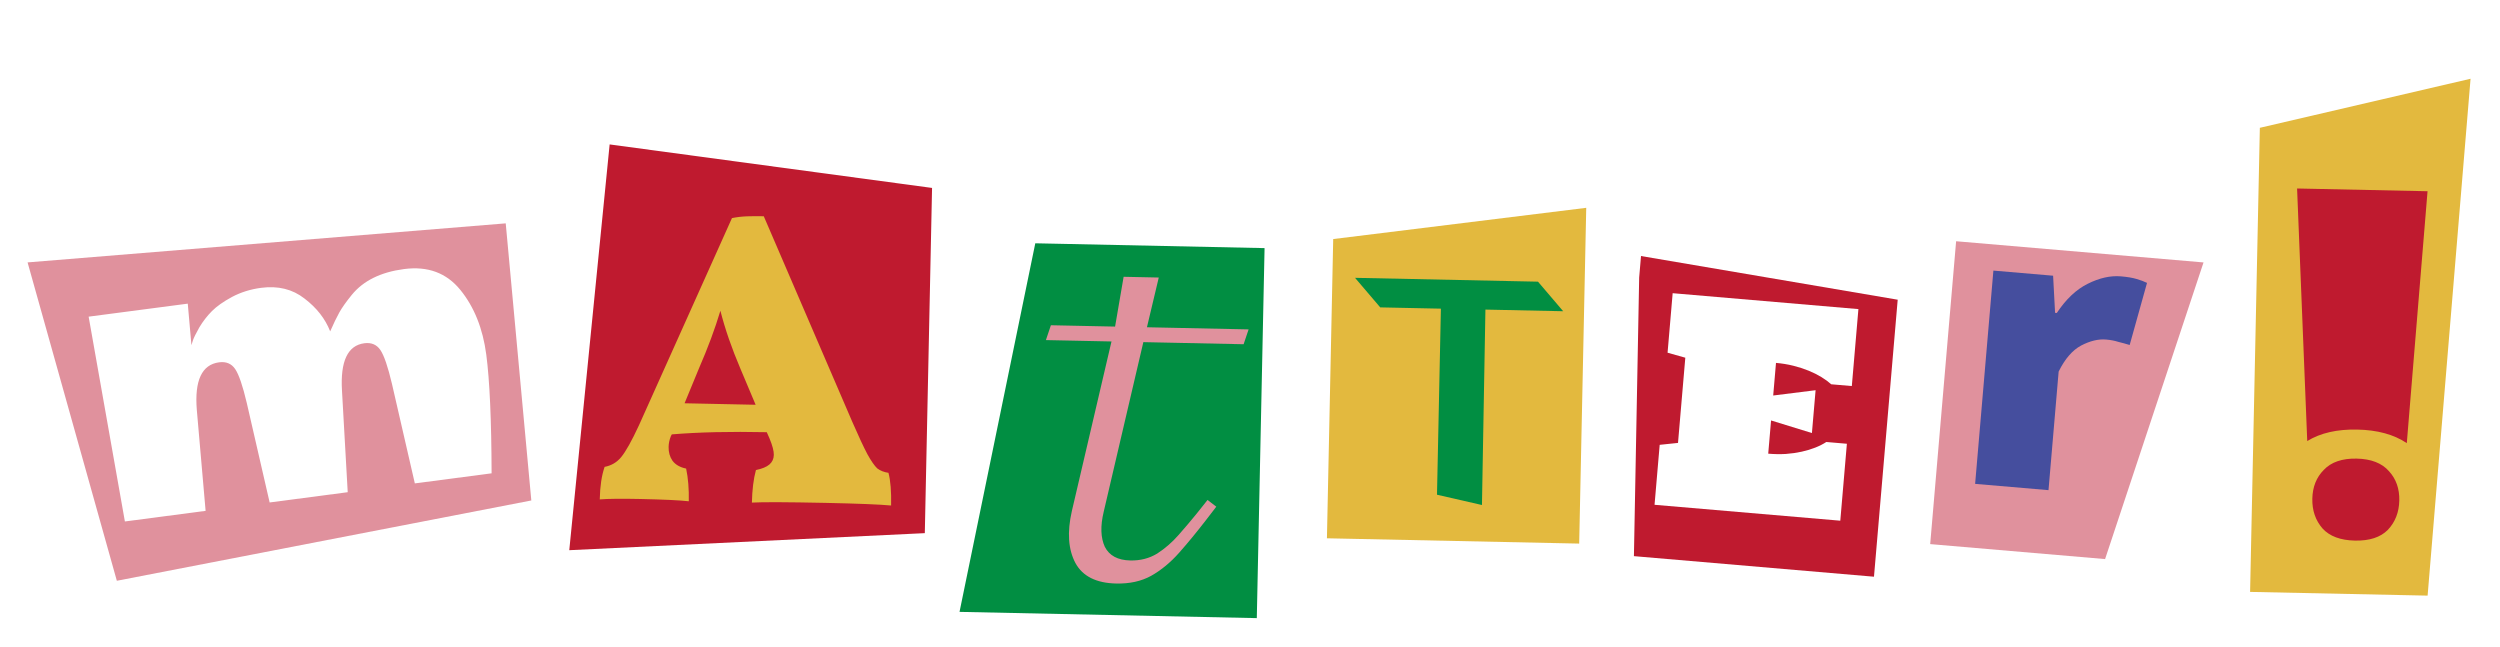 <svg width="363" height="94" viewBox="0 0 363 94" fill="none" xmlns="http://www.w3.org/2000/svg">
<g filter="url(#filter0_d_316_563)">
<path d="M237.245 76.753L238.008 36.304L238.275 33.176L275.546 39.518L272.102 79.738L237.245 76.753Z" fill="#BF1A2F"/>
</g>
<path d="M257.469 57.428L263.624 56.658L263.091 62.877L257.159 61.05L256.746 65.873C257.619 65.948 258.467 65.962 259.292 65.915C260.118 65.854 260.889 65.744 261.606 65.585C262.323 65.427 262.985 65.227 263.592 64.986C264.199 64.745 264.727 64.475 265.178 64.177L268.167 64.433L267.211 75.605L240.24 73.296L240.986 64.589L243.647 64.311L244.707 51.939L242.131 51.213L242.871 42.572L269.841 44.882L268.885 56.054L265.895 55.798C265.501 55.442 265.025 55.093 264.468 54.752C263.911 54.412 263.293 54.102 262.613 53.824C261.934 53.546 261.192 53.307 260.389 53.106C259.585 52.906 258.747 52.768 257.874 52.693L257.469 57.428Z" fill="white"/>
<g filter="url(#filter1_d_316_563)">
<path d="M280.264 75.004L284.029 31.029L319.952 34.105L305.658 77.178L280.264 75.004Z" fill="#E0919D"/>
</g>
<path d="M286.789 70.258L289.44 39.29L298.111 40.033L298.398 45.423L298.646 45.444C299.983 43.437 301.476 42.026 303.126 41.211C304.822 40.358 306.433 39.996 307.961 40.127C308.91 40.209 309.669 40.336 310.236 40.509C310.845 40.686 311.349 40.875 311.748 41.075L309.229 50.093C308.661 49.92 308.113 49.769 307.583 49.641C307.057 49.471 306.463 49.358 305.803 49.301C304.688 49.206 303.477 49.497 302.172 50.175C300.907 50.857 299.822 52.116 298.916 53.952L297.442 71.17L286.789 70.258Z" fill="#454E9E"/>
<g filter="url(#filter2_d_316_563)">
<path d="M73.431 28.431L4.004 34.1L16.965 80.328L77.147 68.668L73.431 28.431Z" fill="#E0919D"/>
<path d="M58.675 35.067C62.115 34.616 64.839 35.627 66.849 38.102C68.858 40.578 70.111 43.708 70.608 47.495C71.1 51.239 71.357 56.983 71.38 64.726L60.234 66.189L56.911 51.732C56.325 49.242 55.764 47.603 55.229 46.818C54.694 46.032 53.917 45.706 52.898 45.84C50.478 46.157 49.398 48.46 49.658 52.749L50.489 67.468L39.152 68.957L35.829 54.5C35.243 52.009 34.682 50.371 34.147 49.585C33.612 48.8 32.835 48.474 31.816 48.607C29.311 48.936 28.231 51.239 28.577 55.516L29.854 70.177L18.134 71.716L12.87 41.979L27.264 40.09L27.796 46.118C27.859 45.939 27.935 45.693 28.024 45.382C28.149 45.023 28.457 44.405 28.947 43.528C29.478 42.645 30.088 41.859 30.775 41.169C31.462 40.48 32.43 39.796 33.68 39.119C34.973 38.435 36.383 37.994 37.912 37.793C40.375 37.47 42.472 37.986 44.206 39.342C45.981 40.692 47.226 42.283 47.942 44.115C48.441 42.98 48.882 42.066 49.267 41.374C49.651 40.681 50.252 39.832 51.07 38.826C52.743 36.766 55.278 35.513 58.675 35.067Z" fill="white"/>
</g>
<g filter="url(#filter3_d_316_563)">
<path d="M82.659 75.887L88.52 16.97L135.335 23.288L134.282 73.414L82.659 75.887Z" fill="#BF1A2F"/>
<path d="M129.003 64.654C129.303 65.754 129.432 67.336 129.389 69.4C127.773 69.245 124.598 69.118 119.863 69.018C114.279 68.901 110.717 68.887 109.177 68.976C109.216 67.114 109.411 65.538 109.762 64.25C110.656 64.066 111.31 63.796 111.722 63.441C112.134 63.085 112.347 62.623 112.358 62.057C112.37 61.49 112.164 60.696 111.74 59.675L111.335 58.755C106.034 58.644 101.437 58.749 97.544 59.073L97.418 59.313C97.204 59.835 97.092 60.359 97.081 60.886C97.065 61.655 97.253 62.327 97.646 62.902C98.079 63.478 98.739 63.856 99.626 64.037C99.921 65.42 100.049 67.002 100.012 68.784C98.639 68.633 96.273 68.523 92.914 68.452C90.244 68.396 88.3 68.416 87.084 68.512C87.124 66.609 87.359 65.035 87.79 63.789C88.765 63.606 89.565 63.137 90.188 62.381C90.852 61.585 91.715 60.044 92.775 57.758L106.28 27.667C107.011 27.521 107.742 27.435 108.471 27.41C109.241 27.385 110.05 27.382 110.9 27.4L123.754 57.254C124.681 59.379 125.417 60.954 125.962 61.978C126.508 62.961 126.98 63.639 127.377 64.012C127.815 64.346 128.357 64.559 129.003 64.654ZM109.718 54.772L107.52 49.563C106.247 46.579 105.274 43.765 104.601 41.118C103.817 43.734 102.787 46.507 101.511 49.436L99.4 54.556L109.718 54.772Z" fill="#E3B93E"/>
</g>
<g filter="url(#filter4_d_316_563)">
<path d="M139.323 84.844L150.324 31.326L183.615 32.026L182.487 85.751L139.323 84.844Z" fill="#018E42"/>
<path d="M162.08 80.728C159.177 80.668 157.202 79.677 156.153 77.755C155.105 75.789 154.931 73.276 155.631 70.216L161.389 45.581L151.865 45.381L152.59 43.225L161.91 43.421L163.151 36.19L168.253 36.297L166.536 43.518L181.298 43.828L180.573 45.983L166.014 45.678L160.257 70.313C159.76 72.382 159.815 74.079 160.422 75.403C161.076 76.683 162.31 77.342 164.124 77.38C165.575 77.411 166.875 77.076 168.024 76.377C169.174 75.632 170.214 74.727 171.144 73.662C172.12 72.552 173.004 71.508 173.796 70.529L175.334 68.595L176.606 69.571L175.067 71.573C173.761 73.264 172.481 74.82 171.226 76.241C169.971 77.661 168.609 78.786 167.139 79.614C165.716 80.398 164.03 80.769 162.08 80.728Z" fill="#E0919D"/>
</g>
<g filter="url(#filter5_d_316_563)">
<path d="M192.67 74.16L193.582 30.711L230.322 26.175L229.298 74.929L192.67 74.16Z" fill="#E3B93E"/>
<path d="M200.41 40.632L196.75 36.34L223.315 36.898L226.975 41.19L215.683 40.953L215.181 69.328L208.651 67.832L209.218 40.817L200.41 40.632Z" fill="#018E42"/>
</g>
<g filter="url(#filter6_d_316_563)">
<path d="M326.715 81.944L328.13 14.558L358.725 7.434L352.489 82.485L326.715 81.944Z" fill="#E3B93E"/>
<path d="M349.467 60.344C347.61 59.092 345.213 58.435 342.277 58.374C339.342 58.312 336.92 58.868 335.011 60.041L333.537 23.369L352.48 23.767L349.467 60.344ZM337.417 64.227C338.494 63.092 340.084 62.546 342.189 62.59C344.294 62.634 345.86 63.246 346.888 64.426C347.917 65.55 348.414 66.967 348.378 68.675C348.342 70.384 347.786 71.806 346.709 72.941C345.634 74.021 344.044 74.539 341.939 74.495C339.834 74.451 338.267 73.867 337.238 72.742C336.21 71.563 335.714 70.119 335.75 68.41C335.786 66.701 336.341 65.307 337.417 64.227Z" fill="#BF1A2F"/>
</g>
<defs>
<filter id="filter0_d_316_563" x="233.244" y="33.176" width="46.301" height="54.562" filterUnits="userSpaceOnUse" color-interpolation-filters="sRGB">
<feFlood flood-opacity="0" result="BackgroundImageFix"/>
<feColorMatrix in="SourceAlpha" type="matrix" values="0 0 0 0 0 0 0 0 0 0 0 0 0 0 0 0 0 0 127 0" result="hardAlpha"/>
<feOffset dy="4"/>
<feGaussianBlur stdDeviation="2"/>
<feComposite in2="hardAlpha" operator="out"/>
<feColorMatrix type="matrix" values="0 0 0 0 0 0 0 0 0 0 0 0 0 0 0 0 0 0 0.25 0"/>
<feBlend mode="normal" in2="BackgroundImageFix" result="effect1_dropShadow_316_563"/>
<feBlend mode="normal" in="SourceGraphic" in2="effect1_dropShadow_316_563" result="shape"/>
</filter>
<filter id="filter1_d_316_563" x="276.264" y="31.029" width="47.688" height="54.148" filterUnits="userSpaceOnUse" color-interpolation-filters="sRGB">
<feFlood flood-opacity="0" result="BackgroundImageFix"/>
<feColorMatrix in="SourceAlpha" type="matrix" values="0 0 0 0 0 0 0 0 0 0 0 0 0 0 0 0 0 0 127 0" result="hardAlpha"/>
<feOffset dy="4"/>
<feGaussianBlur stdDeviation="2"/>
<feComposite in2="hardAlpha" operator="out"/>
<feColorMatrix type="matrix" values="0 0 0 0 0 0 0 0 0 0 0 0 0 0 0 0 0 0 0.25 0"/>
<feBlend mode="normal" in2="BackgroundImageFix" result="effect1_dropShadow_316_563"/>
<feBlend mode="normal" in="SourceGraphic" in2="effect1_dropShadow_316_563" result="shape"/>
</filter>
<filter id="filter2_d_316_563" x="0.004" y="28.432" width="81.143" height="59.897" filterUnits="userSpaceOnUse" color-interpolation-filters="sRGB">
<feFlood flood-opacity="0" result="BackgroundImageFix"/>
<feColorMatrix in="SourceAlpha" type="matrix" values="0 0 0 0 0 0 0 0 0 0 0 0 0 0 0 0 0 0 127 0" result="hardAlpha"/>
<feOffset dy="4"/>
<feGaussianBlur stdDeviation="2"/>
<feComposite in2="hardAlpha" operator="out"/>
<feColorMatrix type="matrix" values="0 0 0 0 0 0 0 0 0 0 0 0 0 0 0 0 0 0 0.25 0"/>
<feBlend mode="normal" in2="BackgroundImageFix" result="effect1_dropShadow_316_563"/>
<feBlend mode="normal" in="SourceGraphic" in2="effect1_dropShadow_316_563" result="shape"/>
</filter>
<filter id="filter3_d_316_563" x="78.66" y="16.971" width="60.674" height="66.916" filterUnits="userSpaceOnUse" color-interpolation-filters="sRGB">
<feFlood flood-opacity="0" result="BackgroundImageFix"/>
<feColorMatrix in="SourceAlpha" type="matrix" values="0 0 0 0 0 0 0 0 0 0 0 0 0 0 0 0 0 0 127 0" result="hardAlpha"/>
<feOffset dy="4"/>
<feGaussianBlur stdDeviation="2"/>
<feComposite in2="hardAlpha" operator="out"/>
<feColorMatrix type="matrix" values="0 0 0 0 0 0 0 0 0 0 0 0 0 0 0 0 0 0 0.25 0"/>
<feBlend mode="normal" in2="BackgroundImageFix" result="effect1_dropShadow_316_563"/>
<feBlend mode="normal" in="SourceGraphic" in2="effect1_dropShadow_316_563" result="shape"/>
</filter>
<filter id="filter4_d_316_563" x="135.322" y="31.326" width="52.293" height="62.424" filterUnits="userSpaceOnUse" color-interpolation-filters="sRGB">
<feFlood flood-opacity="0" result="BackgroundImageFix"/>
<feColorMatrix in="SourceAlpha" type="matrix" values="0 0 0 0 0 0 0 0 0 0 0 0 0 0 0 0 0 0 127 0" result="hardAlpha"/>
<feOffset dy="4"/>
<feGaussianBlur stdDeviation="2"/>
<feComposite in2="hardAlpha" operator="out"/>
<feColorMatrix type="matrix" values="0 0 0 0 0 0 0 0 0 0 0 0 0 0 0 0 0 0 0.25 0"/>
<feBlend mode="normal" in2="BackgroundImageFix" result="effect1_dropShadow_316_563"/>
<feBlend mode="normal" in="SourceGraphic" in2="effect1_dropShadow_316_563" result="shape"/>
</filter>
<filter id="filter5_d_316_563" x="188.67" y="26.176" width="45.652" height="56.754" filterUnits="userSpaceOnUse" color-interpolation-filters="sRGB">
<feFlood flood-opacity="0" result="BackgroundImageFix"/>
<feColorMatrix in="SourceAlpha" type="matrix" values="0 0 0 0 0 0 0 0 0 0 0 0 0 0 0 0 0 0 127 0" result="hardAlpha"/>
<feOffset dy="4"/>
<feGaussianBlur stdDeviation="2"/>
<feComposite in2="hardAlpha" operator="out"/>
<feColorMatrix type="matrix" values="0 0 0 0 0 0 0 0 0 0 0 0 0 0 0 0 0 0 0.25 0"/>
<feBlend mode="normal" in2="BackgroundImageFix" result="effect1_dropShadow_316_563"/>
<feBlend mode="normal" in="SourceGraphic" in2="effect1_dropShadow_316_563" result="shape"/>
</filter>
<filter id="filter6_d_316_563" x="322.715" y="7.434" width="40.01" height="83.051" filterUnits="userSpaceOnUse" color-interpolation-filters="sRGB">
<feFlood flood-opacity="0" result="BackgroundImageFix"/>
<feColorMatrix in="SourceAlpha" type="matrix" values="0 0 0 0 0 0 0 0 0 0 0 0 0 0 0 0 0 0 127 0" result="hardAlpha"/>
<feOffset dy="4"/>
<feGaussianBlur stdDeviation="2"/>
<feComposite in2="hardAlpha" operator="out"/>
<feColorMatrix type="matrix" values="0 0 0 0 0 0 0 0 0 0 0 0 0 0 0 0 0 0 0.25 0"/>
<feBlend mode="normal" in2="BackgroundImageFix" result="effect1_dropShadow_316_563"/>
<feBlend mode="normal" in="SourceGraphic" in2="effect1_dropShadow_316_563" result="shape"/>
</filter>
</defs>
</svg>
